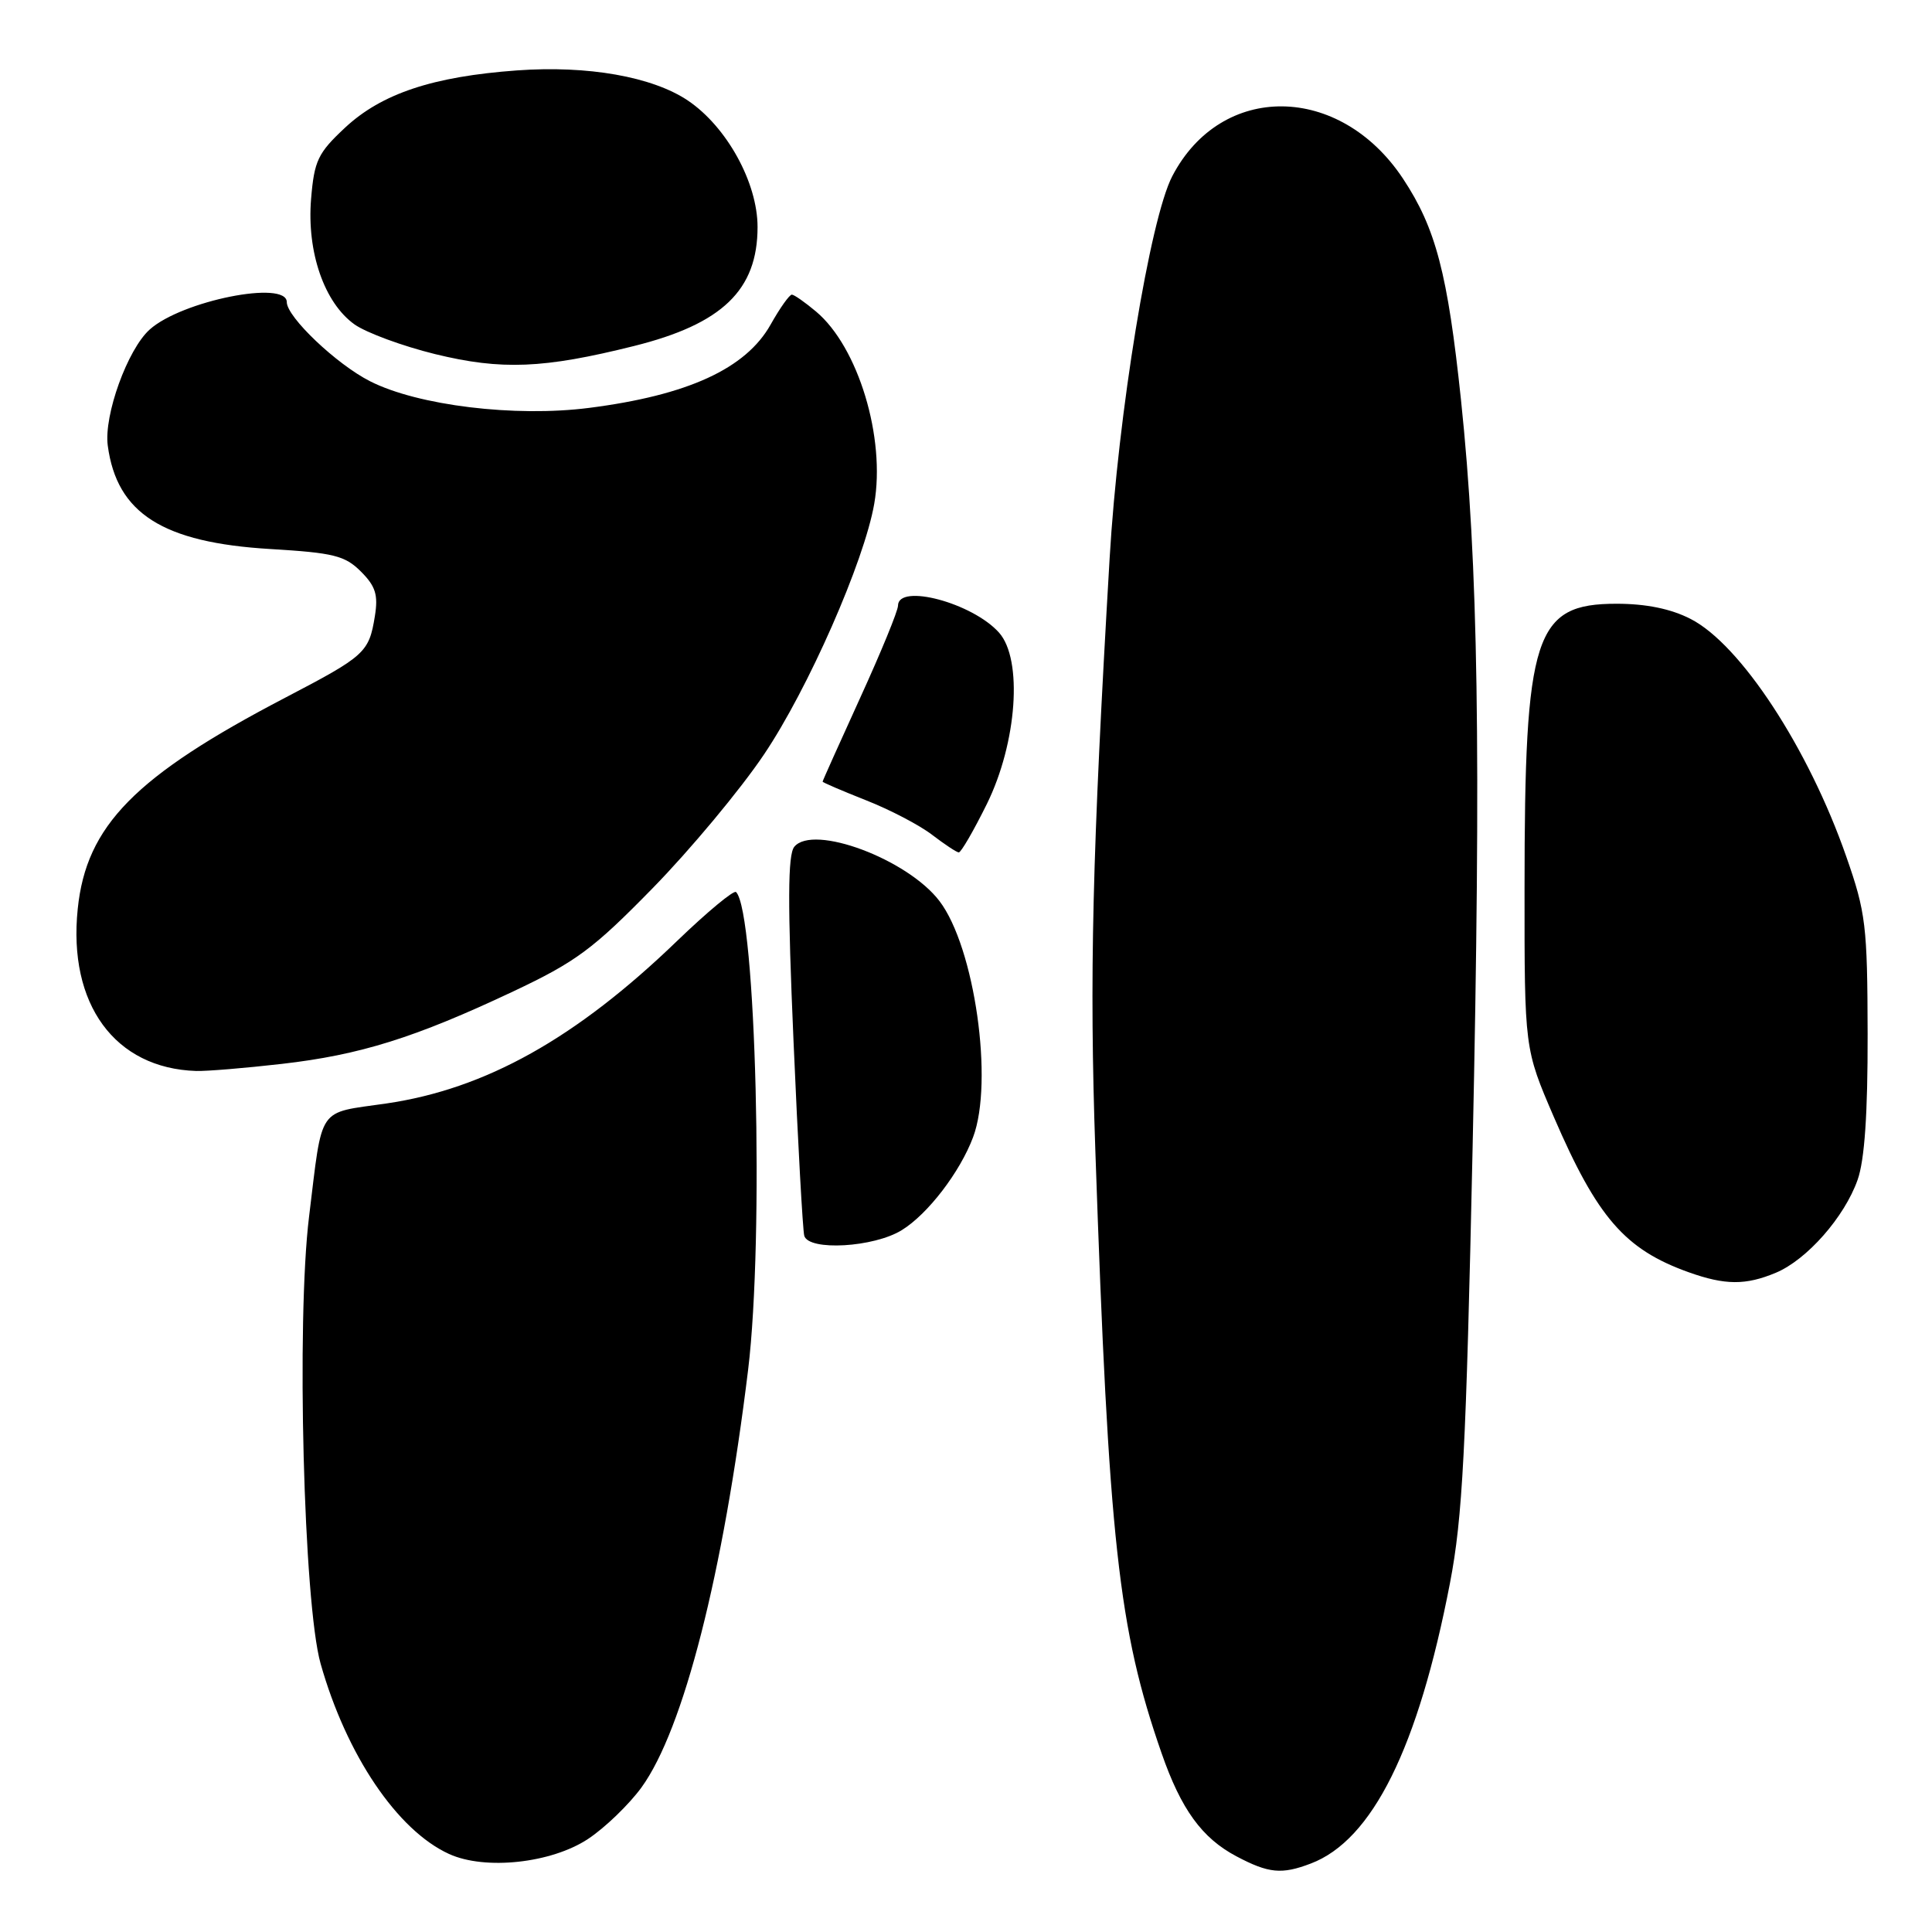 <?xml version="1.0" encoding="UTF-8" standalone="no"?>
<!DOCTYPE svg PUBLIC "-//W3C//DTD SVG 1.1//EN" "http://www.w3.org/Graphics/SVG/1.1/DTD/svg11.dtd" >
<svg xmlns="http://www.w3.org/2000/svg" xmlns:xlink="http://www.w3.org/1999/xlink" version="1.1" viewBox="0 0 256 256">
 <g >
 <path fill="currentColor"
d=" M 173.68 246.93 C 181.85 243.84 187.92 231.60 192.13 209.76 C 193.80 201.07 194.26 192.26 195.13 152.00 C 196.26 99.47 195.88 74.76 193.59 53.00 C 191.82 36.21 190.25 30.24 185.91 23.68 C 177.54 11.04 161.82 10.87 155.33 23.35 C 152.38 29.01 148.15 54.85 147.03 74.00 C 144.72 113.35 144.34 129.34 145.14 152.50 C 146.92 204.30 148.19 215.86 153.91 232.29 C 156.50 239.75 159.27 243.56 163.83 245.97 C 168.10 248.23 169.83 248.40 173.68 246.93 Z  M 77.92 243.67 C 80.17 242.18 83.36 239.10 85.01 236.83 C 90.57 229.15 95.83 208.54 99.13 181.50 C 101.26 163.99 100.18 120.84 97.53 118.20 C 97.24 117.91 93.74 120.81 89.75 124.65 C 76.33 137.60 64.34 144.30 51.17 146.22 C 41.94 147.56 42.78 146.33 40.95 161.23 C 39.26 175.01 40.23 212.45 42.48 220.44 C 45.90 232.54 52.64 242.53 59.50 245.66 C 64.27 247.84 73.05 246.89 77.92 243.67 Z  M 235.30 168.65 C 239.42 166.93 244.40 161.27 246.14 156.34 C 247.07 153.72 247.49 147.57 247.47 137.00 C 247.44 122.66 247.23 120.90 244.64 113.50 C 239.63 99.13 230.62 85.38 224.01 82.01 C 221.40 80.67 218.11 80.00 214.21 80.00 C 203.32 80.00 202.01 84.05 202.01 117.73 C 202.00 138.97 202.00 138.97 205.89 148.00 C 211.65 161.34 215.31 165.56 223.76 168.58 C 228.58 170.30 231.31 170.32 235.30 168.65 Z  M 119.49 163.00 C 122.94 160.88 127.21 155.30 128.94 150.68 C 131.69 143.36 129.15 125.51 124.48 119.39 C 120.25 113.84 107.76 109.17 105.25 112.20 C 104.38 113.25 104.35 119.64 105.15 138.05 C 105.73 151.50 106.37 163.06 106.57 163.75 C 107.17 165.79 115.80 165.29 119.49 163.00 Z  M 37.35 140.97 C 47.72 139.78 54.98 137.51 67.98 131.38 C 76.31 127.45 78.57 125.78 86.48 117.69 C 91.44 112.62 98.08 104.66 101.22 99.99 C 107.07 91.32 114.51 74.40 115.84 66.76 C 117.37 58.02 113.72 45.98 108.14 41.29 C 106.69 40.07 105.25 39.06 104.93 39.04 C 104.62 39.02 103.35 40.80 102.11 43.01 C 98.83 48.85 91.13 52.38 78.04 54.05 C 68.25 55.30 55.38 53.74 49.04 50.52 C 44.59 48.27 38.00 42.00 38.00 40.03 C 38.00 37.07 24.09 39.85 19.84 43.66 C 16.90 46.29 13.74 55.03 14.28 59.05 C 15.48 68.03 21.56 71.90 35.84 72.75 C 44.20 73.25 45.71 73.62 47.82 75.73 C 49.77 77.68 50.13 78.82 49.67 81.66 C 48.89 86.47 48.38 86.92 37.79 92.45 C 17.89 102.84 11.43 109.40 10.30 120.43 C 8.99 133.06 15.22 141.57 26.00 141.91 C 27.38 141.95 32.48 141.53 37.35 140.97 Z  M 130.77 106.52 C 134.76 98.41 135.55 87.39 132.38 83.83 C 128.87 79.89 119.01 77.26 118.99 80.25 C 118.99 80.94 116.74 86.42 113.99 92.44 C 111.25 98.45 109.00 103.46 109.00 103.57 C 109.00 103.68 111.59 104.79 114.75 106.04 C 117.91 107.28 121.85 109.34 123.50 110.61 C 125.15 111.87 126.74 112.93 127.04 112.95 C 127.33 112.98 129.01 110.08 130.77 106.52 Z  M 84.00 45.85 C 95.71 42.93 100.38 38.43 100.38 30.08 C 100.38 24.20 96.30 16.80 91.16 13.33 C 86.45 10.16 77.89 8.65 68.50 9.33 C 57.35 10.14 50.57 12.40 45.73 16.91 C 42.12 20.28 41.64 21.28 41.22 26.36 C 40.64 33.40 42.97 40.13 46.98 42.99 C 48.54 44.09 53.34 45.86 57.65 46.92 C 66.46 49.07 72.03 48.84 84.00 45.85 Z "/>
</g>
</svg>